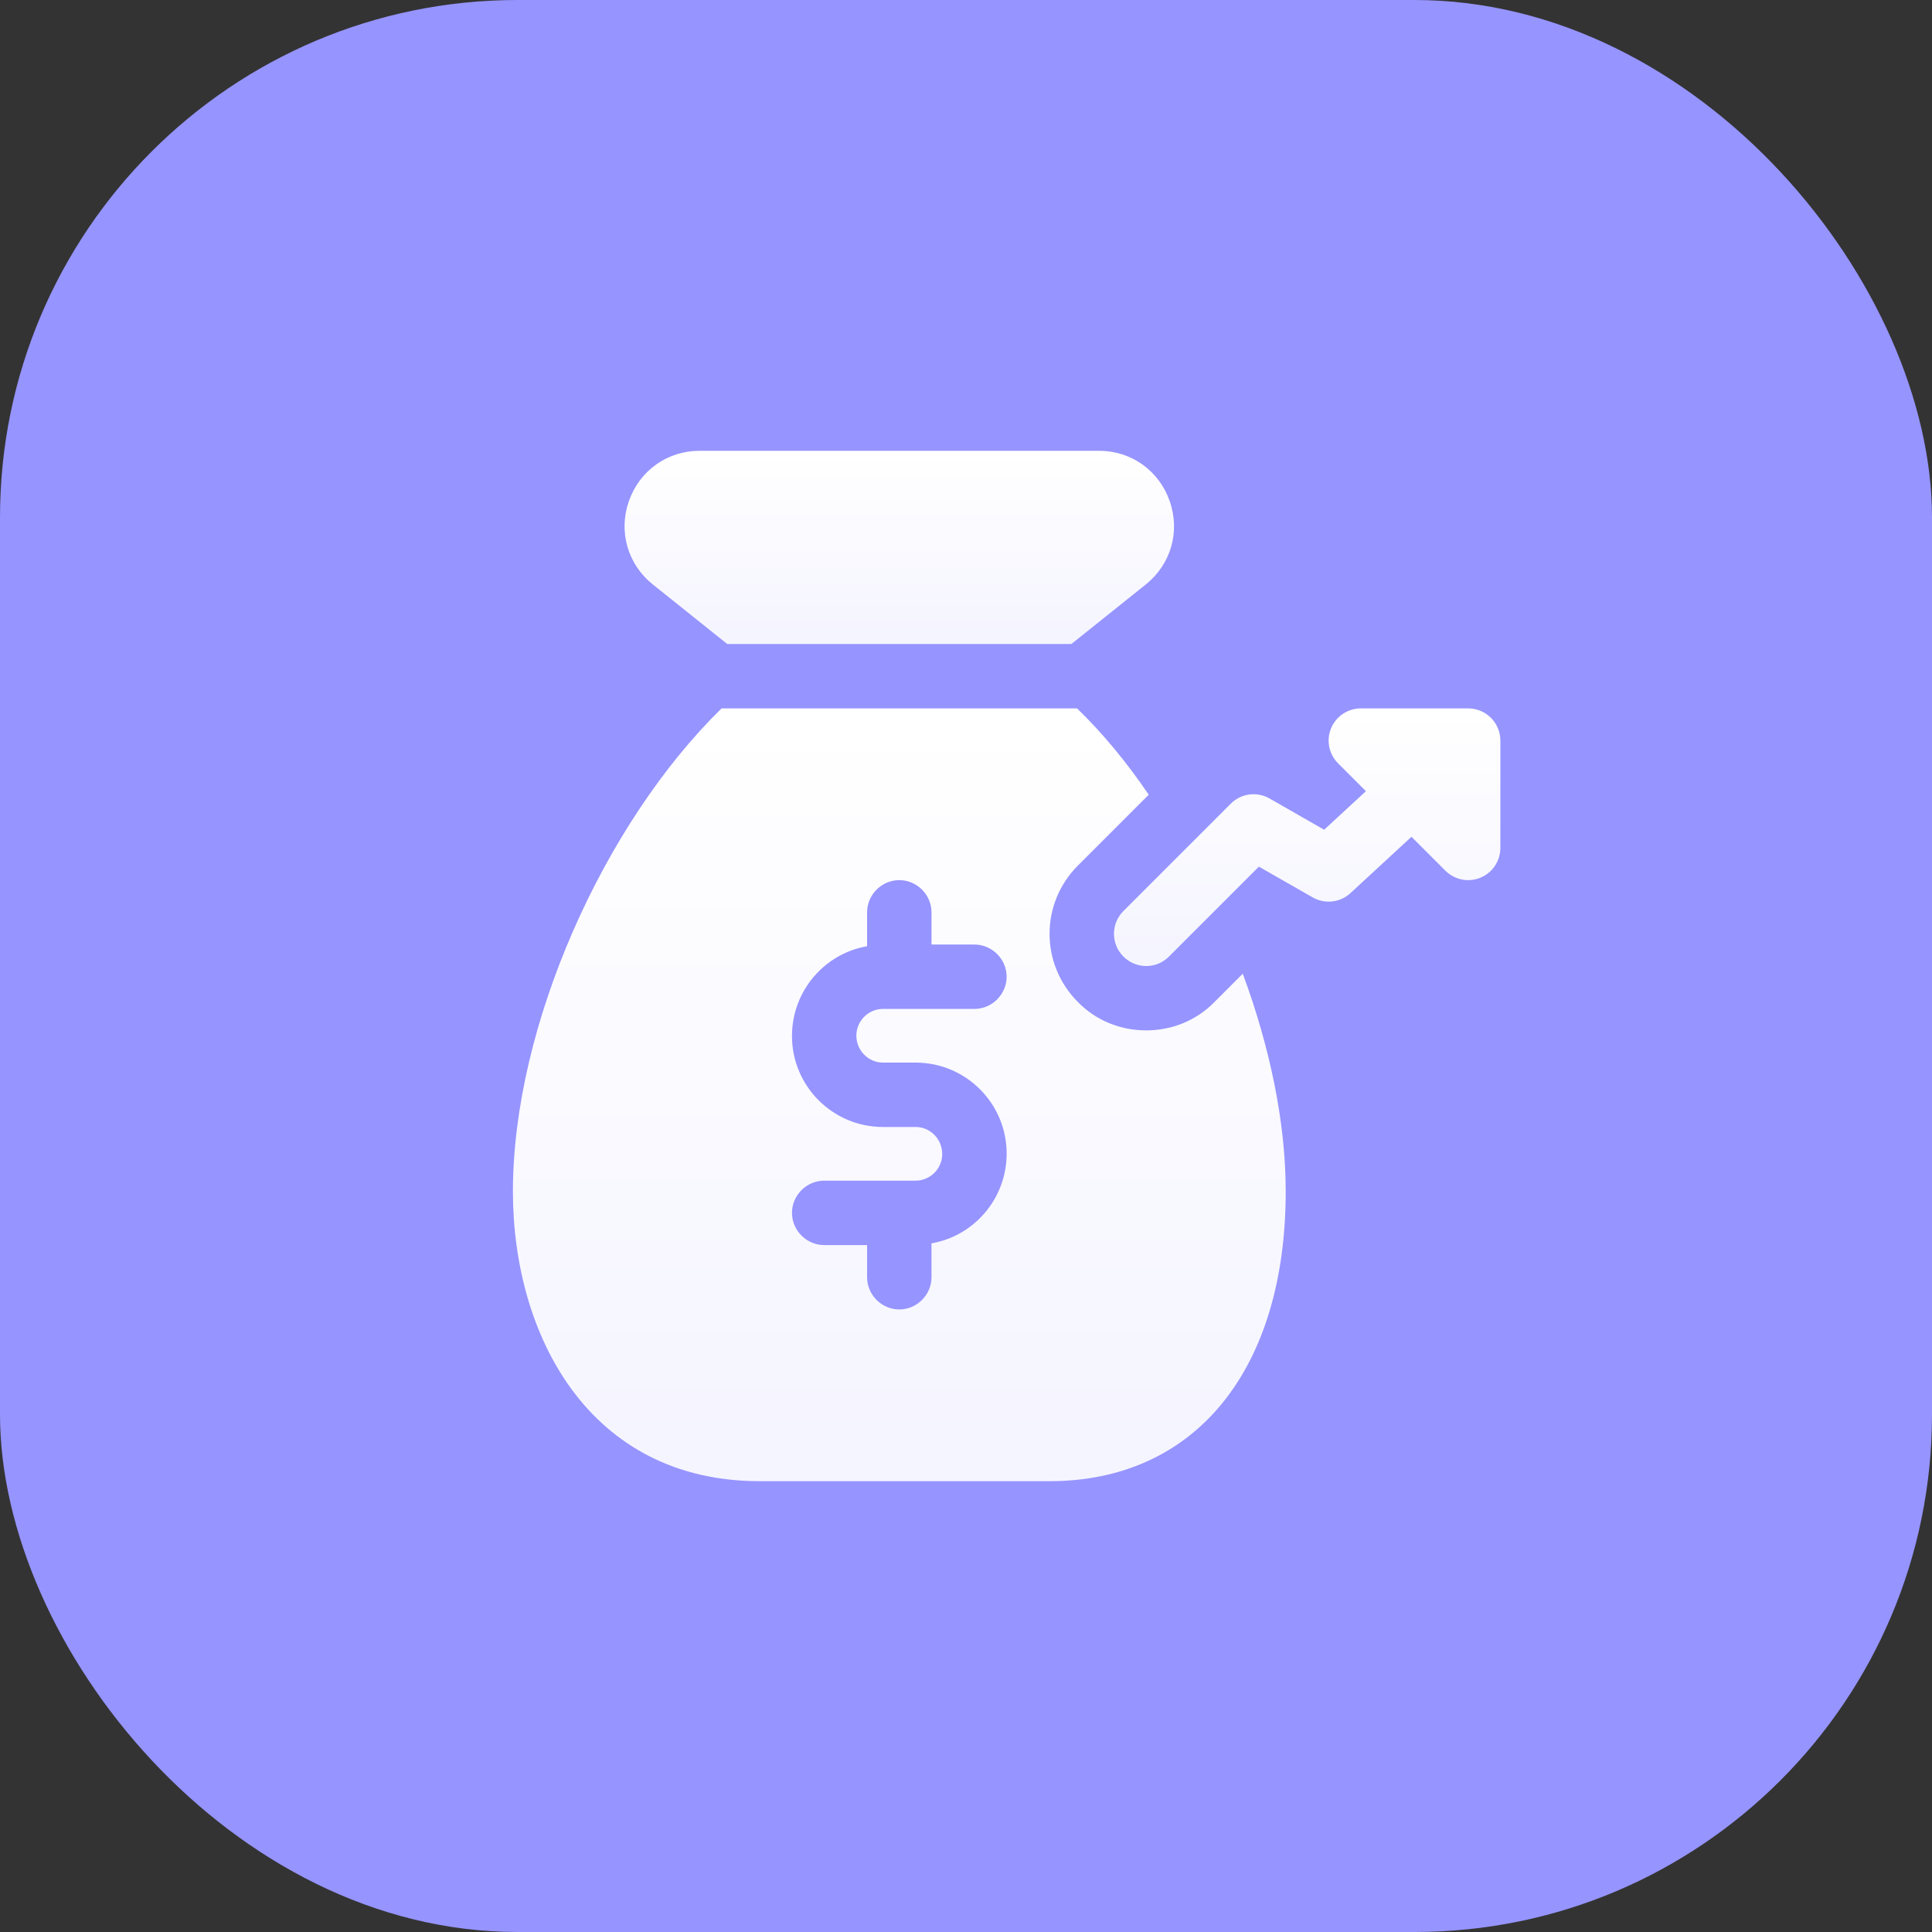 <svg width="56" height="56" viewBox="0 0 56 56" fill="none" xmlns="http://www.w3.org/2000/svg">
<rect x="0" y="0" width="56" height="56" fill="#333333" stroke="none"/>
<rect width="56" height="56" rx="15" fill="#9694FF"/>
<g clip-path="url(#clip0)">
<path d="M21.079 18.666H31.055L33.208 16.944C33.941 16.359 34.214 15.41 33.904 14.524C33.594 13.638 32.789 13.066 31.854 13.066H20.28C19.344 13.066 18.539 13.639 18.229 14.524C17.919 15.409 18.193 16.359 18.925 16.943L21.079 18.666Z" fill="url(#paint0_linear)"/>
<path d="M36.022 28.224L35.201 29.045C34.678 29.58 33.969 29.866 33.222 29.866C32.476 29.866 31.766 29.58 31.244 29.045C30.148 27.95 30.148 26.183 31.244 25.088L33.297 23.035C32.662 22.101 31.965 21.255 31.219 20.533H20.915C17.505 23.868 14.867 29.73 14.867 34.533C14.867 38.715 17.082 42.933 22.022 42.933H30.422C34.641 42.933 37.267 39.71 37.267 34.533C37.267 32.53 36.806 30.339 36.022 28.224ZM25.594 30.8H26.54C27.996 30.8 29.178 31.982 29.178 33.438C29.178 34.745 28.232 35.827 27 36.039V37.022C27 37.532 26.577 37.955 26.067 37.955C25.556 37.955 25.133 37.532 25.133 37.022V36.089H23.889C23.379 36.089 22.956 35.666 22.956 35.155C22.956 34.645 23.379 34.222 23.889 34.222H26.54C26.963 34.222 27.311 33.874 27.311 33.45C27.311 33.015 26.963 32.666 26.54 32.666H25.594C24.138 32.666 22.956 31.484 22.956 30.028C22.956 28.722 23.901 27.639 25.133 27.427V26.444C25.133 25.934 25.556 25.511 26.067 25.511C26.577 25.511 27 25.934 27 26.444V27.378H28.244C28.755 27.378 29.178 27.801 29.178 28.311C29.178 28.821 28.755 29.244 28.244 29.244H25.594C25.171 29.244 24.822 29.593 24.822 30.016C24.822 30.451 25.171 30.8 25.594 30.8Z" fill="url(#paint1_linear)"/>
<path d="M42.556 20.533H39.445C39.068 20.533 38.727 20.761 38.582 21.109C38.438 21.458 38.518 21.86 38.785 22.126L39.592 22.933L38.381 24.05L36.797 23.144C36.431 22.935 35.971 22.997 35.674 23.296L32.563 26.407C32.198 26.772 32.198 27.363 32.563 27.727C32.745 27.909 32.984 28.001 33.223 28.001C33.462 28.001 33.7 27.91 33.882 27.727L36.489 25.12L38.047 26.011C38.402 26.214 38.845 26.163 39.144 25.887L40.912 24.255L41.895 25.238C42.074 25.416 42.313 25.511 42.556 25.511C42.677 25.511 42.797 25.487 42.913 25.44C43.261 25.296 43.489 24.955 43.489 24.578V21.466C43.489 20.951 43.071 20.533 42.556 20.533Z" fill="url(#paint2_linear)"/>
</g>
<defs>
<linearGradient id="paint0_linear" x1="26.067" y1="13.066" x2="26.067" y2="18.666" gradientUnits="userSpaceOnUse">
<stop stop-color="white"/>
<stop offset="1" stop-color="white" stop-opacity="0.9"/>
</linearGradient>
<linearGradient id="paint1_linear" x1="26.067" y1="20.533" x2="26.067" y2="42.933" gradientUnits="userSpaceOnUse">
<stop stop-color="white"/>
<stop offset="1" stop-color="white" stop-opacity="0.9"/>
</linearGradient>
<linearGradient id="paint2_linear" x1="37.889" y1="20.533" x2="37.889" y2="28.001" gradientUnits="userSpaceOnUse">
<stop stop-color="white"/>
<stop offset="1" stop-color="white" stop-opacity="0.9"/>
</linearGradient>
<clipPath id="clip0">
<rect width="29.867" height="29.867" fill="white" transform="translate(14.867 13.066)"/>
</clipPath>
</defs>
</svg>
